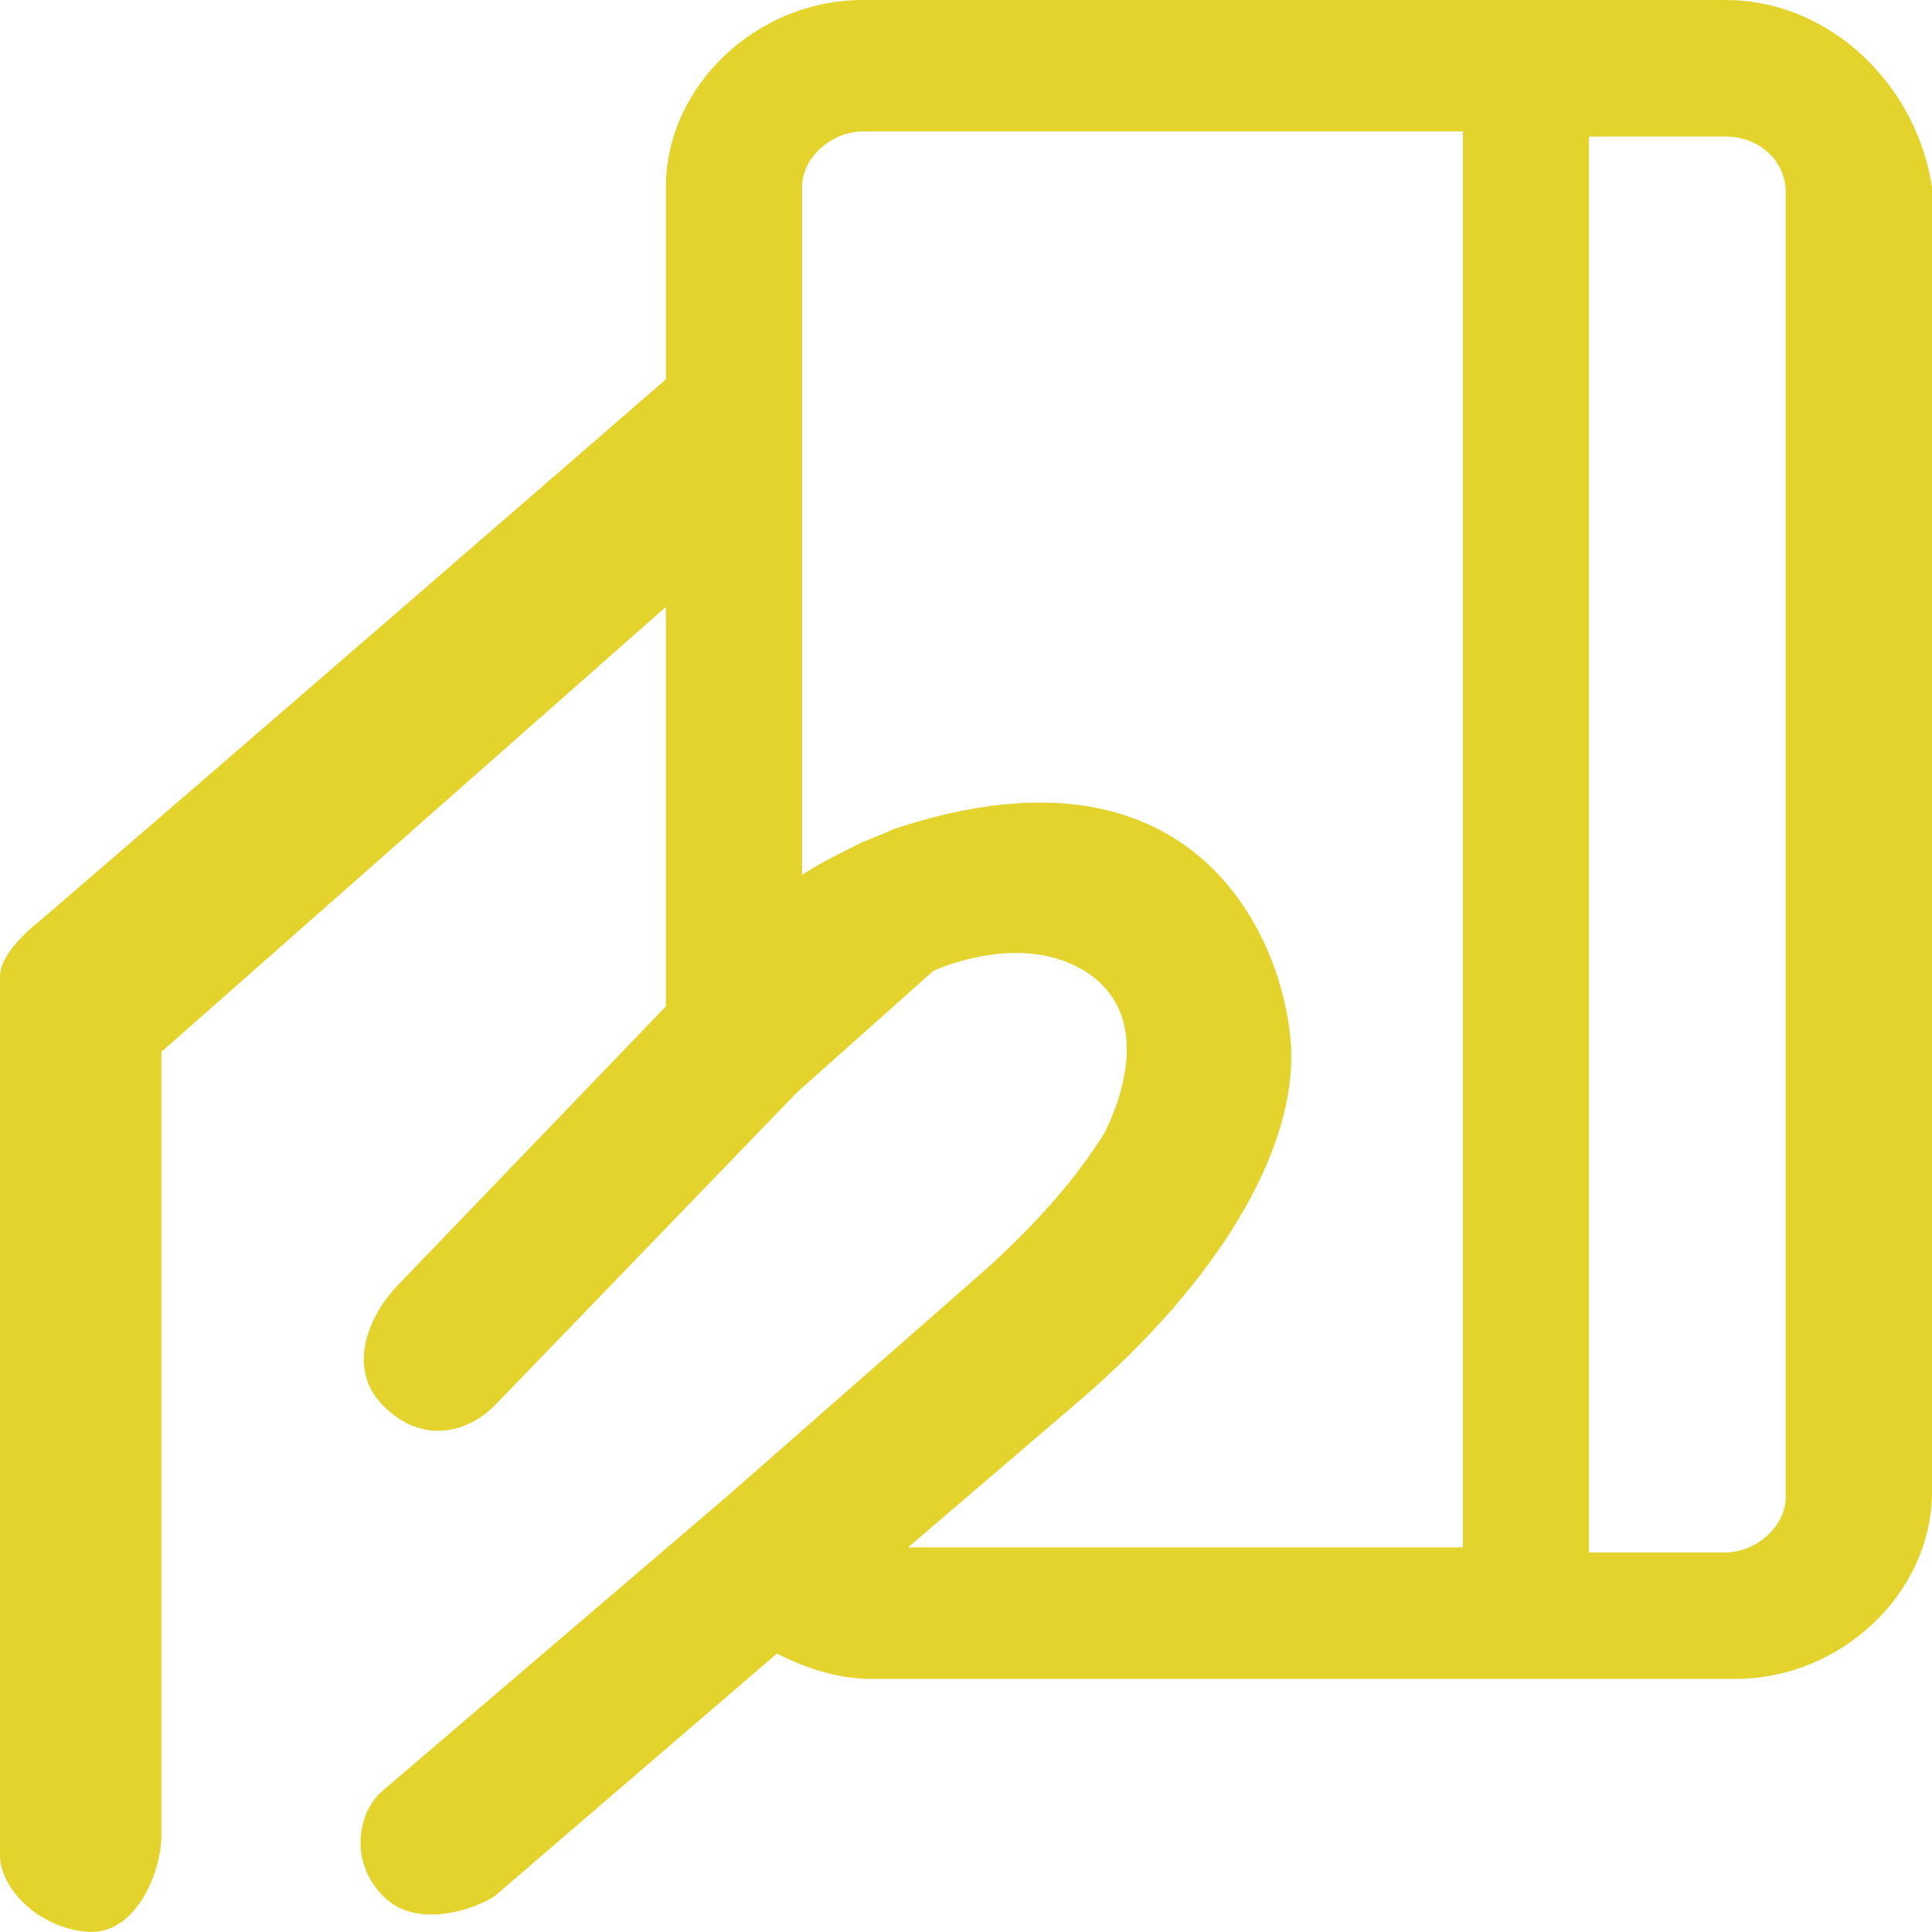<svg width="18" height="18" viewBox="0 0 18 18" fill="none" xmlns="http://www.w3.org/2000/svg">
<path d="M16.073 0H8.037C7.05 0 6.204 0.801 6.204 1.743V3.534C2.35 6.879 0.376 8.575 0.376 8.575C0.376 8.575 0 8.857 0 9.093V17.291C0 17.573 0.329 17.95 0.799 17.997C1.269 18.044 1.504 17.432 1.504 17.102V9.8L6.204 5.654V9.376L3.713 11.967C3.478 12.202 3.196 12.721 3.572 13.098C3.948 13.475 4.371 13.333 4.606 13.098L7.426 10.177L8.695 9.046C8.695 9.046 9.493 8.669 10.104 9.046C10.715 9.423 10.48 10.177 10.292 10.553C10.057 10.93 9.681 11.402 9.024 11.967L6.768 13.946L3.572 16.678C3.337 16.867 3.243 17.338 3.572 17.668C3.901 17.997 4.465 17.762 4.606 17.668L7.238 15.406C7.52 15.547 7.802 15.642 8.131 15.642H16.167C17.154 15.642 18 14.841 18 13.899V1.743C17.859 0.801 17.06 0 16.073 0ZM10.057 13.05C11.373 11.92 12.031 10.742 12.031 9.847C12.031 8.952 11.279 6.737 8.319 7.727C8.225 7.774 8.084 7.821 7.99 7.868C7.802 7.962 7.614 8.056 7.473 8.151V1.743C7.473 1.461 7.755 1.225 8.037 1.225H13.629V14.417H8.46L10.057 13.05ZM16.637 13.946C16.637 14.228 16.355 14.464 16.073 14.464H14.804V1.272H16.073C16.402 1.272 16.637 1.508 16.637 1.79V13.946Z" fill="#E5D32D"/>
</svg>
